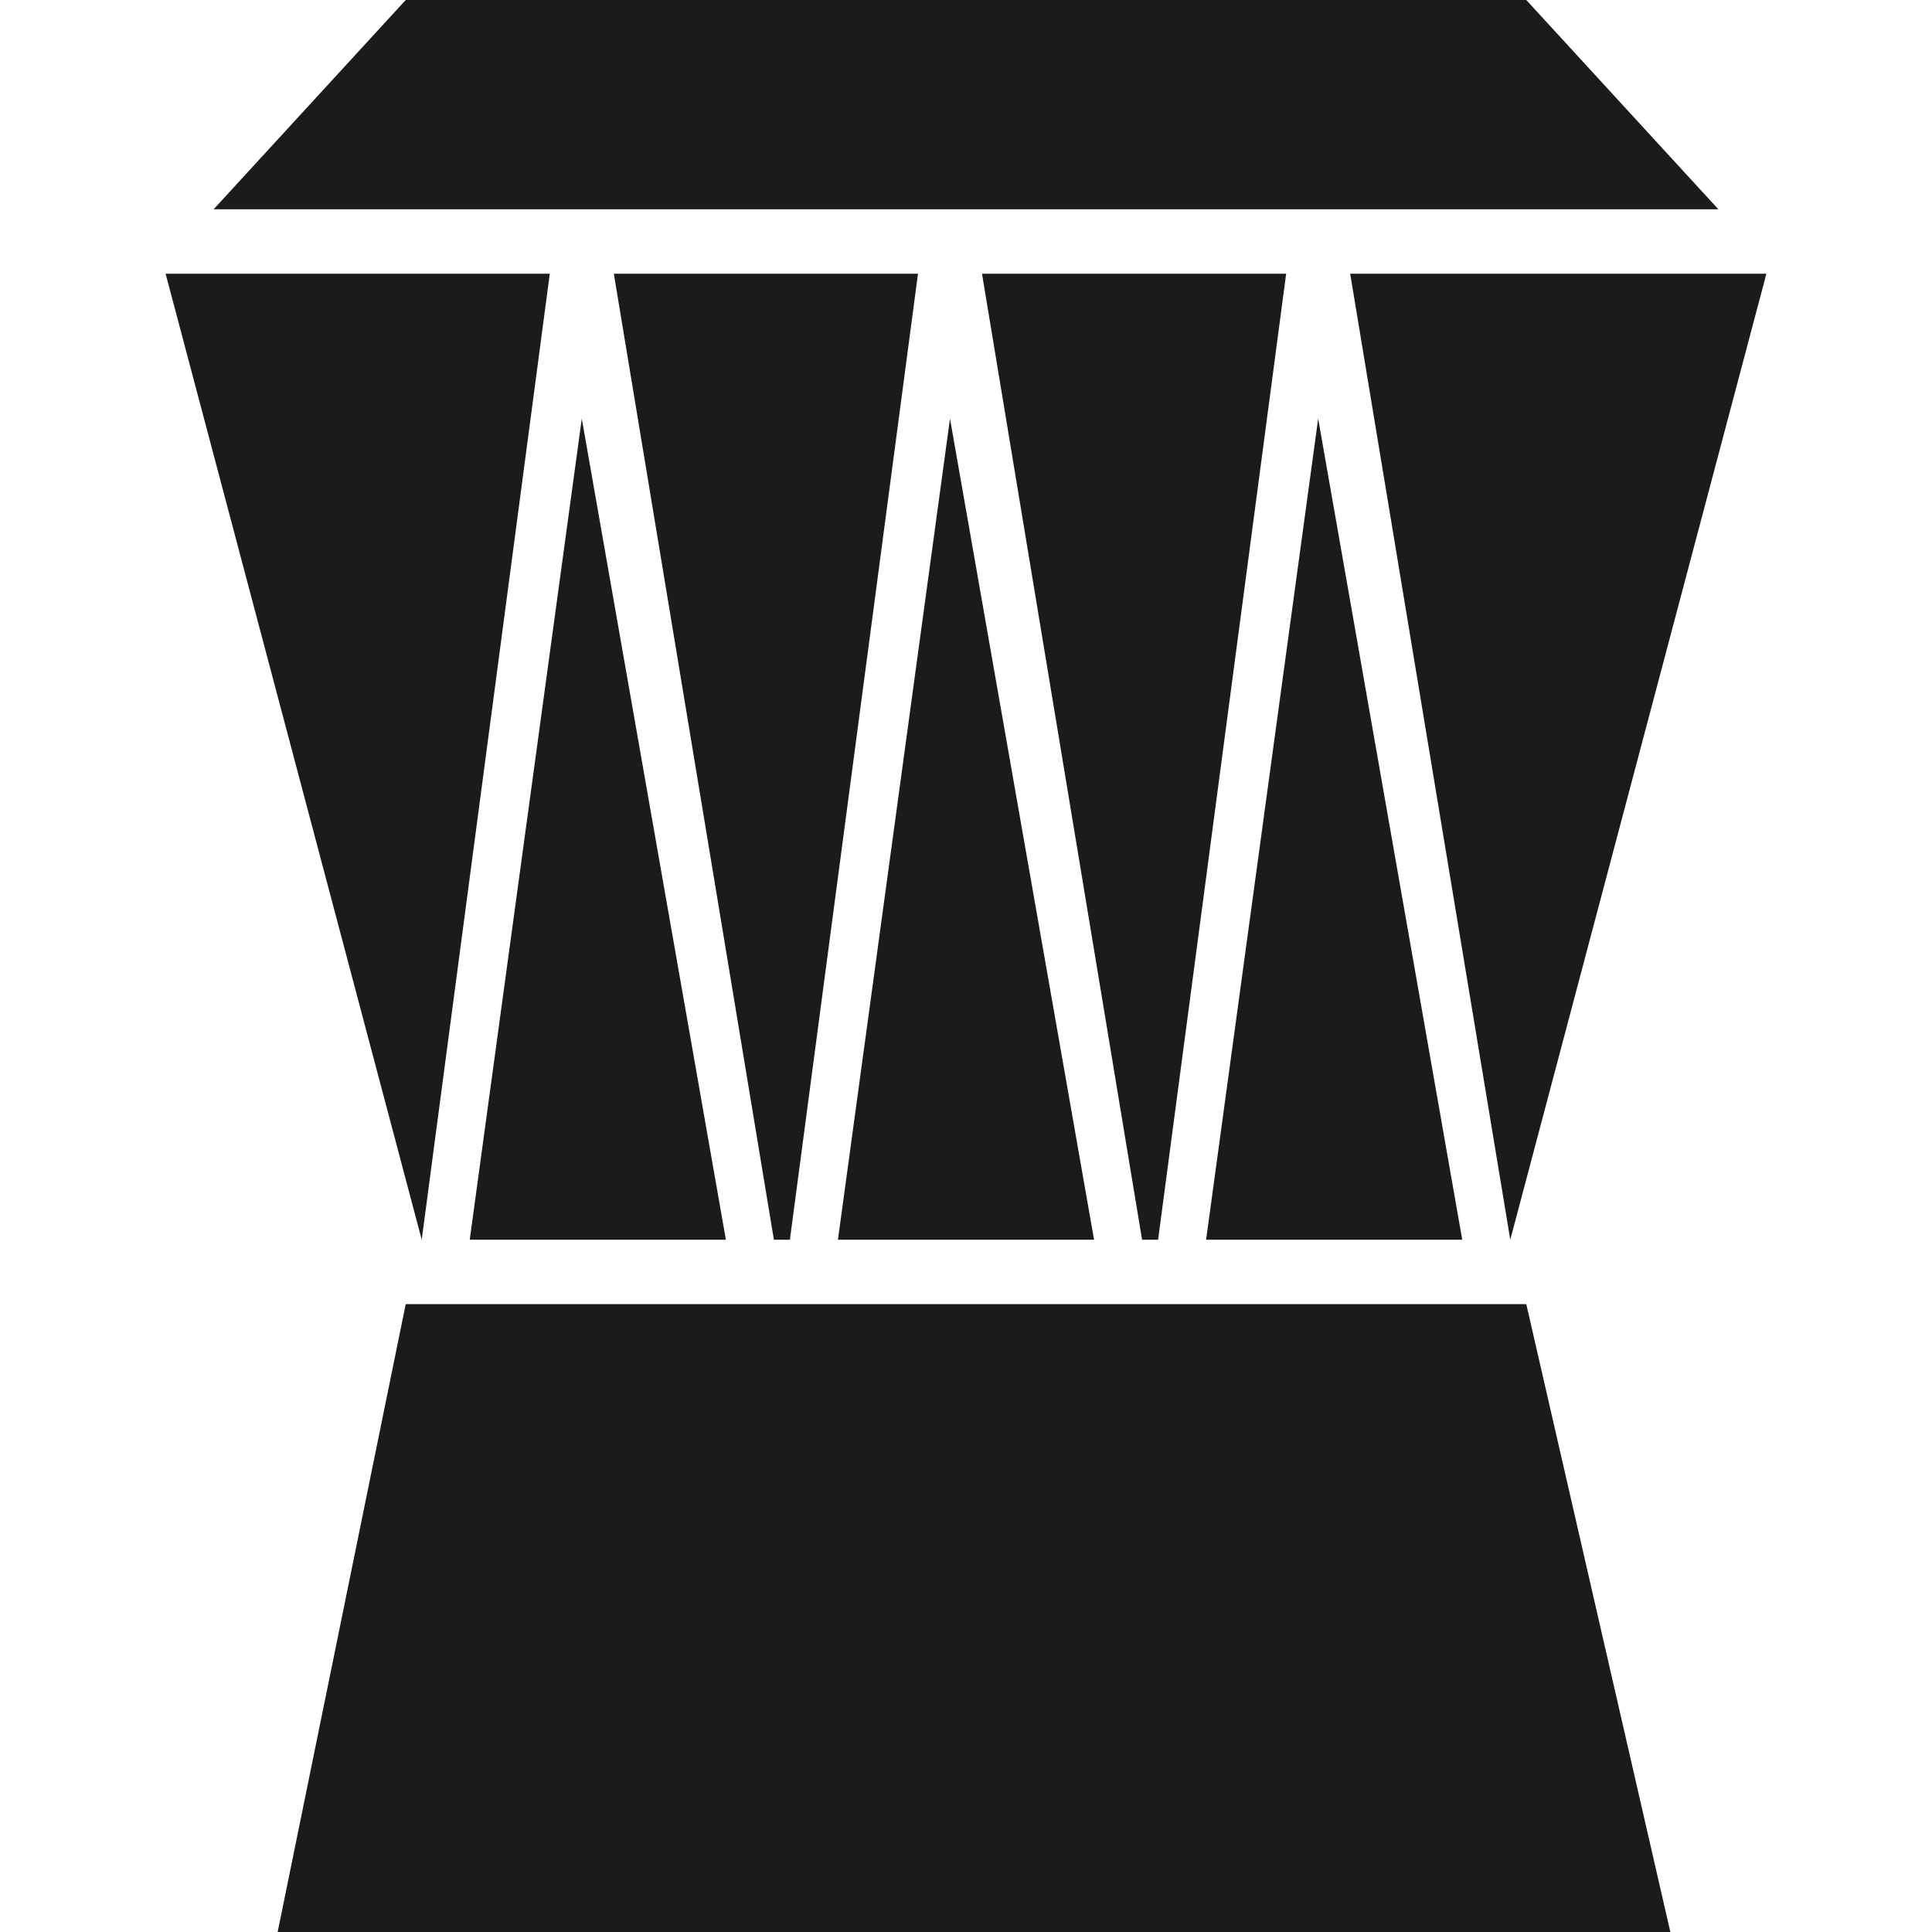 <svg width="60" height="60" viewBox="0 0 60 60" fill="none" xmlns="http://www.w3.org/2000/svg">
<path d="M6.634 6.5L12.6 0H47.4L53.366 6.5H6.634Z" fill="#1B1B1B"/>
<path d="M5.143 8.5H17.074L13.097 38.5L5.143 8.5Z" fill="#1B1B1B"/>
<path d="M14.588 38.5H22.543L18.068 13L14.588 38.5Z" fill="#1B1B1B"/>
<path d="M24.034 38.5H24.531L28.509 8.5H19.063L24.034 38.5Z" fill="#1B1B1B"/>
<path d="M26.023 38.5H33.977L29.503 13L26.023 38.5Z" fill="#1B1B1B"/>
<path d="M35.468 38.5H35.966L39.943 8.5H30.497L35.468 38.5Z" fill="#1B1B1B"/>
<path d="M37.457 38.5H45.411L40.937 13L37.457 38.5Z" fill="#1B1B1B"/>
<path d="M51.874 60L47.4 40.5H12.6L8.623 60H51.874Z" fill="#1B1B1B"/>
<path d="M54.857 8.5H41.931L46.903 38.5L54.857 8.5Z" fill="#1B1B1B"/>
</svg>
